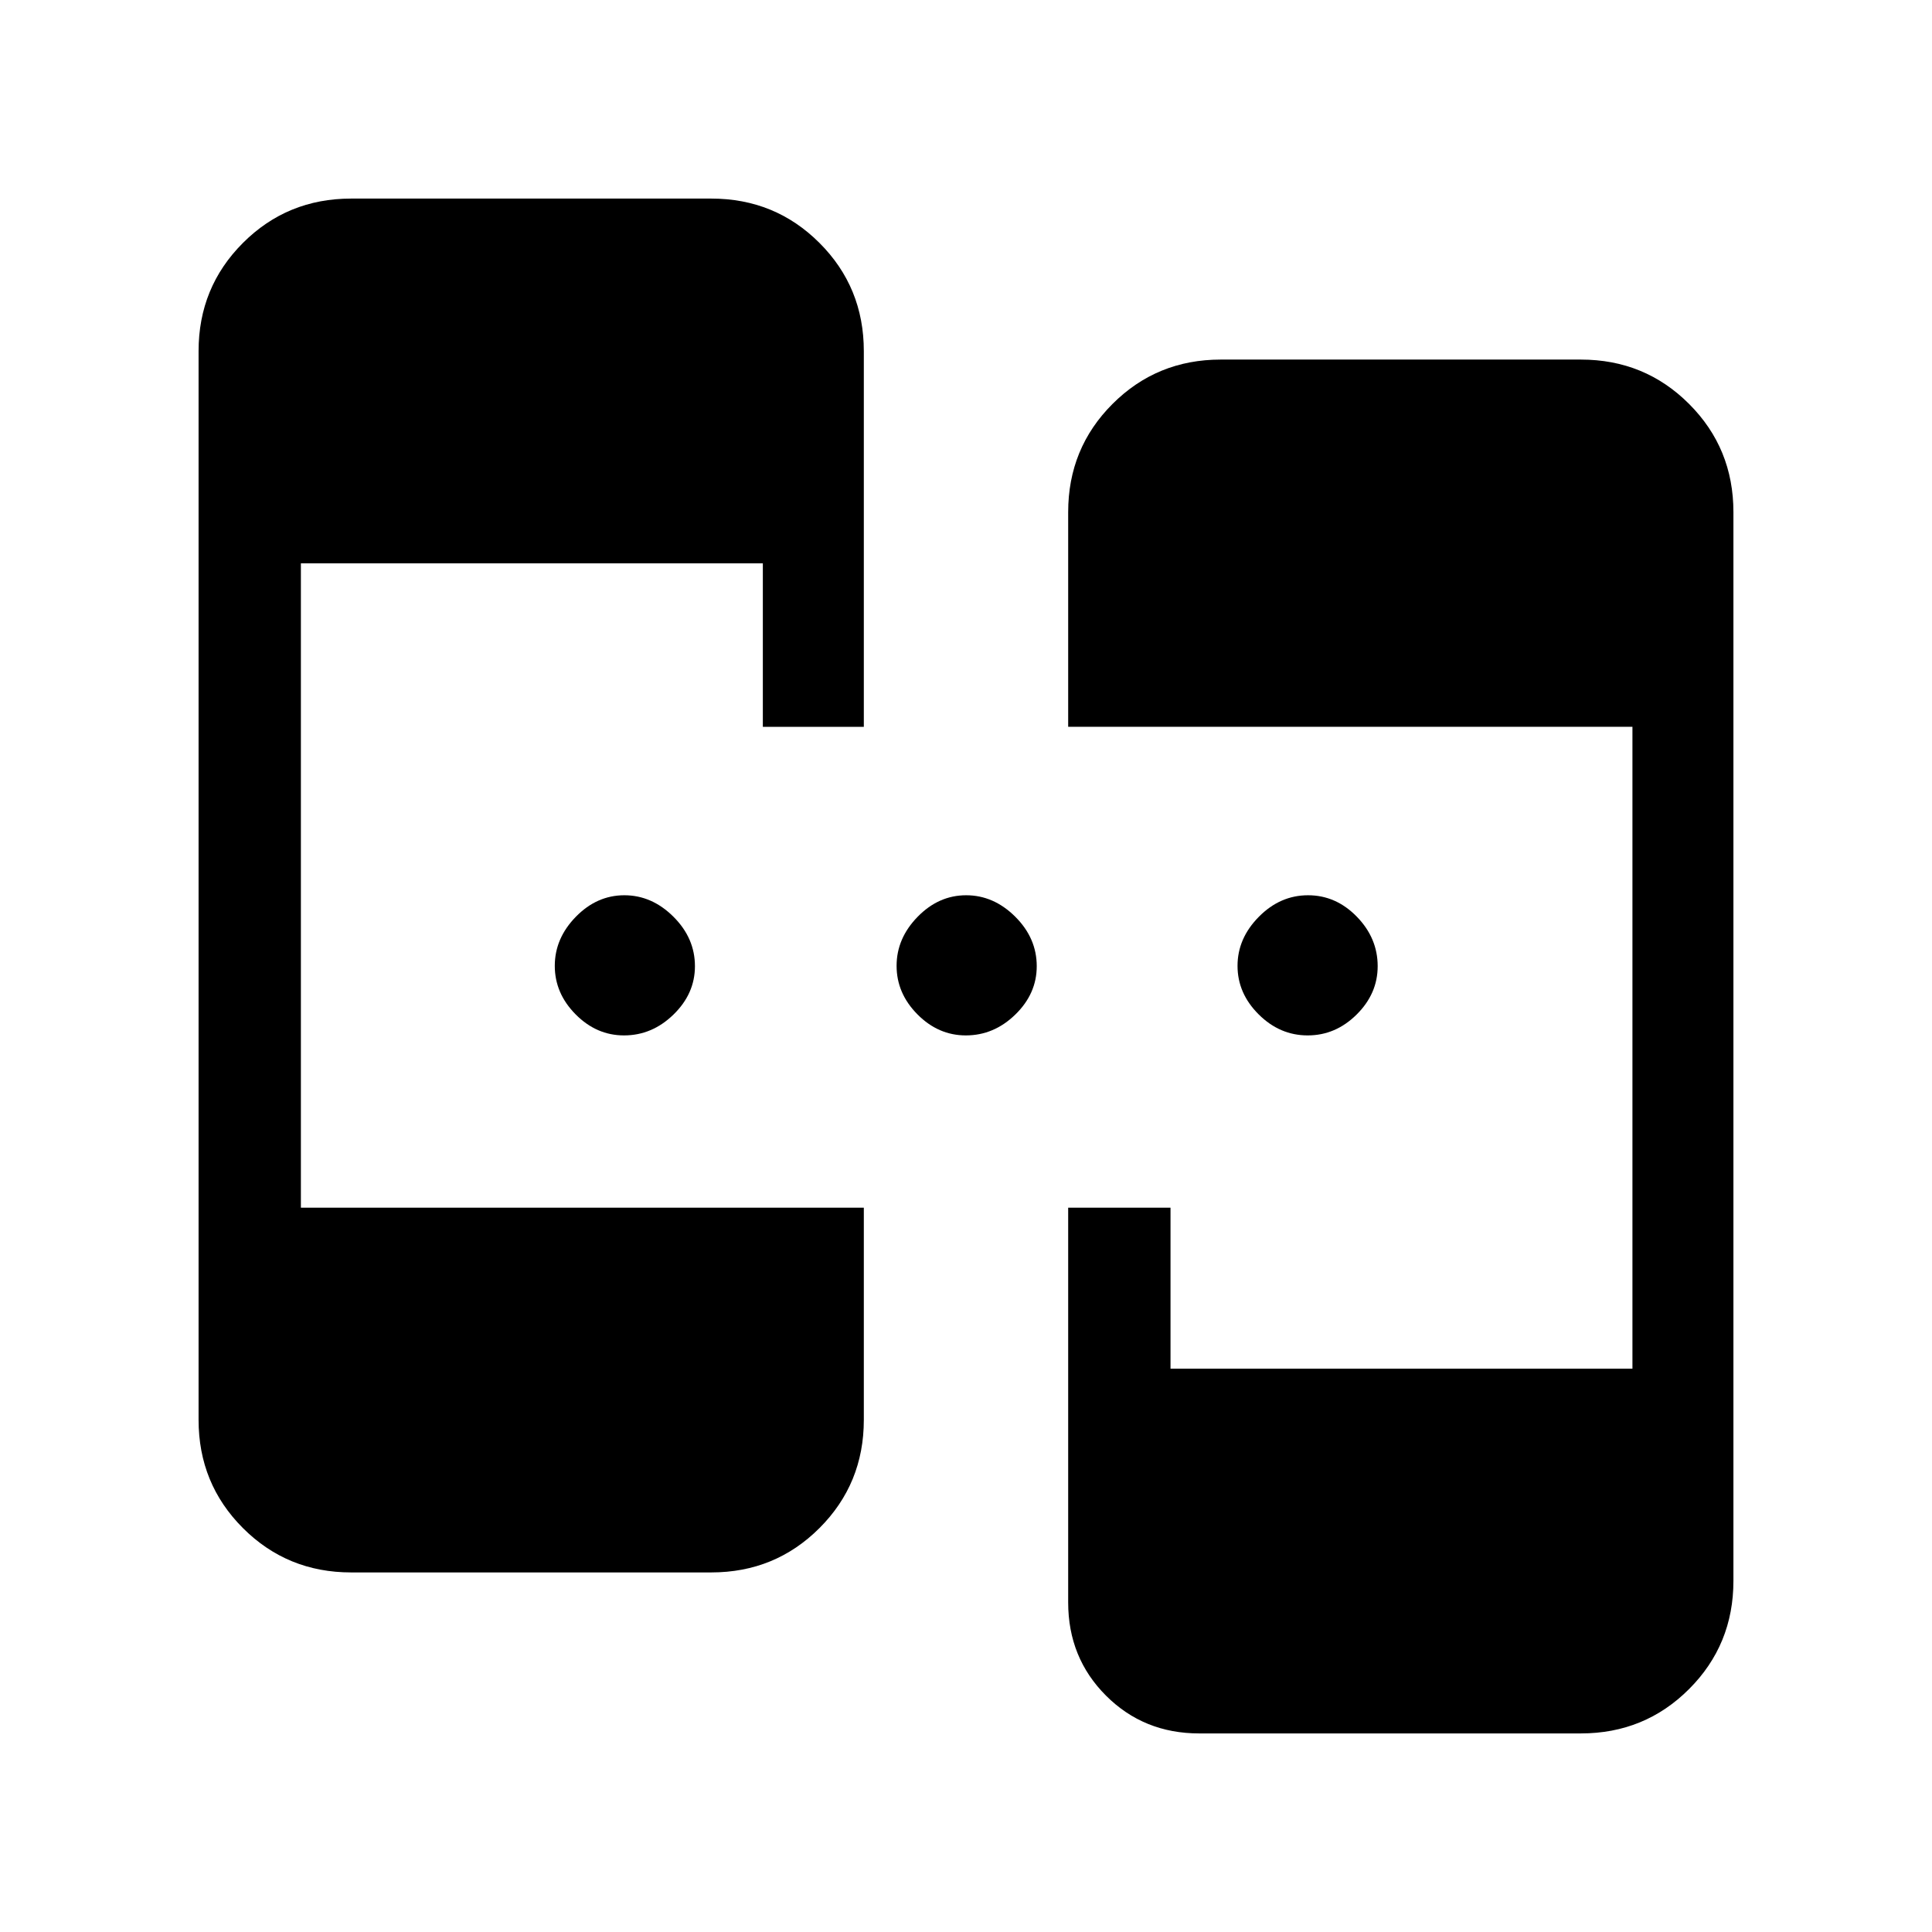 <svg xmlns="http://www.w3.org/2000/svg" height="40" viewBox="0 -960 960 960" width="40"><path d="M174.46-178.67q-31.72 0-53.75-22.04-22.04-22.03-22.04-53.75v-531.08q0-31.72 22.04-53.75 22.03-22.04 53.75-22.04h178.98q31.71 0 53.75 22.04 22.04 22.03 22.04 53.75v186.69h-50.18v-81.25H149.51v320.2h279.72v105.44q0 31.72-22.04 53.75-22.04 22.04-53.75 22.04H174.46Zm421.41 80q-27.53 0-46.31-18.78-18.79-18.79-18.79-46.32V-359.9h50.85v80h229.53v-318.95H530.77v-106.69q0-31.72 22.04-53.75 22.04-22.04 53.75-22.04h178.98q31.72 0 53.75 22.04 22.04 22.03 22.04 53.75v531.08q0 31.72-22.04 53.75-22.03 22.04-53.75 22.04H595.87ZM310.06-445.51q-13.67 0-24.03-10.45-10.36-10.45-10.36-24.12 0-13.66 10.45-24.37 10.45-10.7 24.11-10.7 13.67 0 24.37 10.64 10.71 10.65 10.71 24.6 0 13.67-10.65 24.03-10.64 10.37-24.6 10.37Zm169.85 0q-13.67 0-24.03-10.45-10.37-10.45-10.37-24.12 0-13.66 10.45-24.37 10.45-10.7 24.12-10.7 13.66 0 24.37 10.64 10.7 10.65 10.7 24.6 0 13.67-10.64 24.03-10.65 10.37-24.6 10.37Zm169.87 0q-13.87 0-24.36-10.45-10.5-10.45-10.5-24.12 0-13.66 10.59-24.37 10.58-10.7 24.45-10.7 13.86 0 24.23 10.64 10.37 10.65 10.37 24.6 0 13.67-10.46 24.03-10.46 10.37-24.32 10.37Z"/></svg>